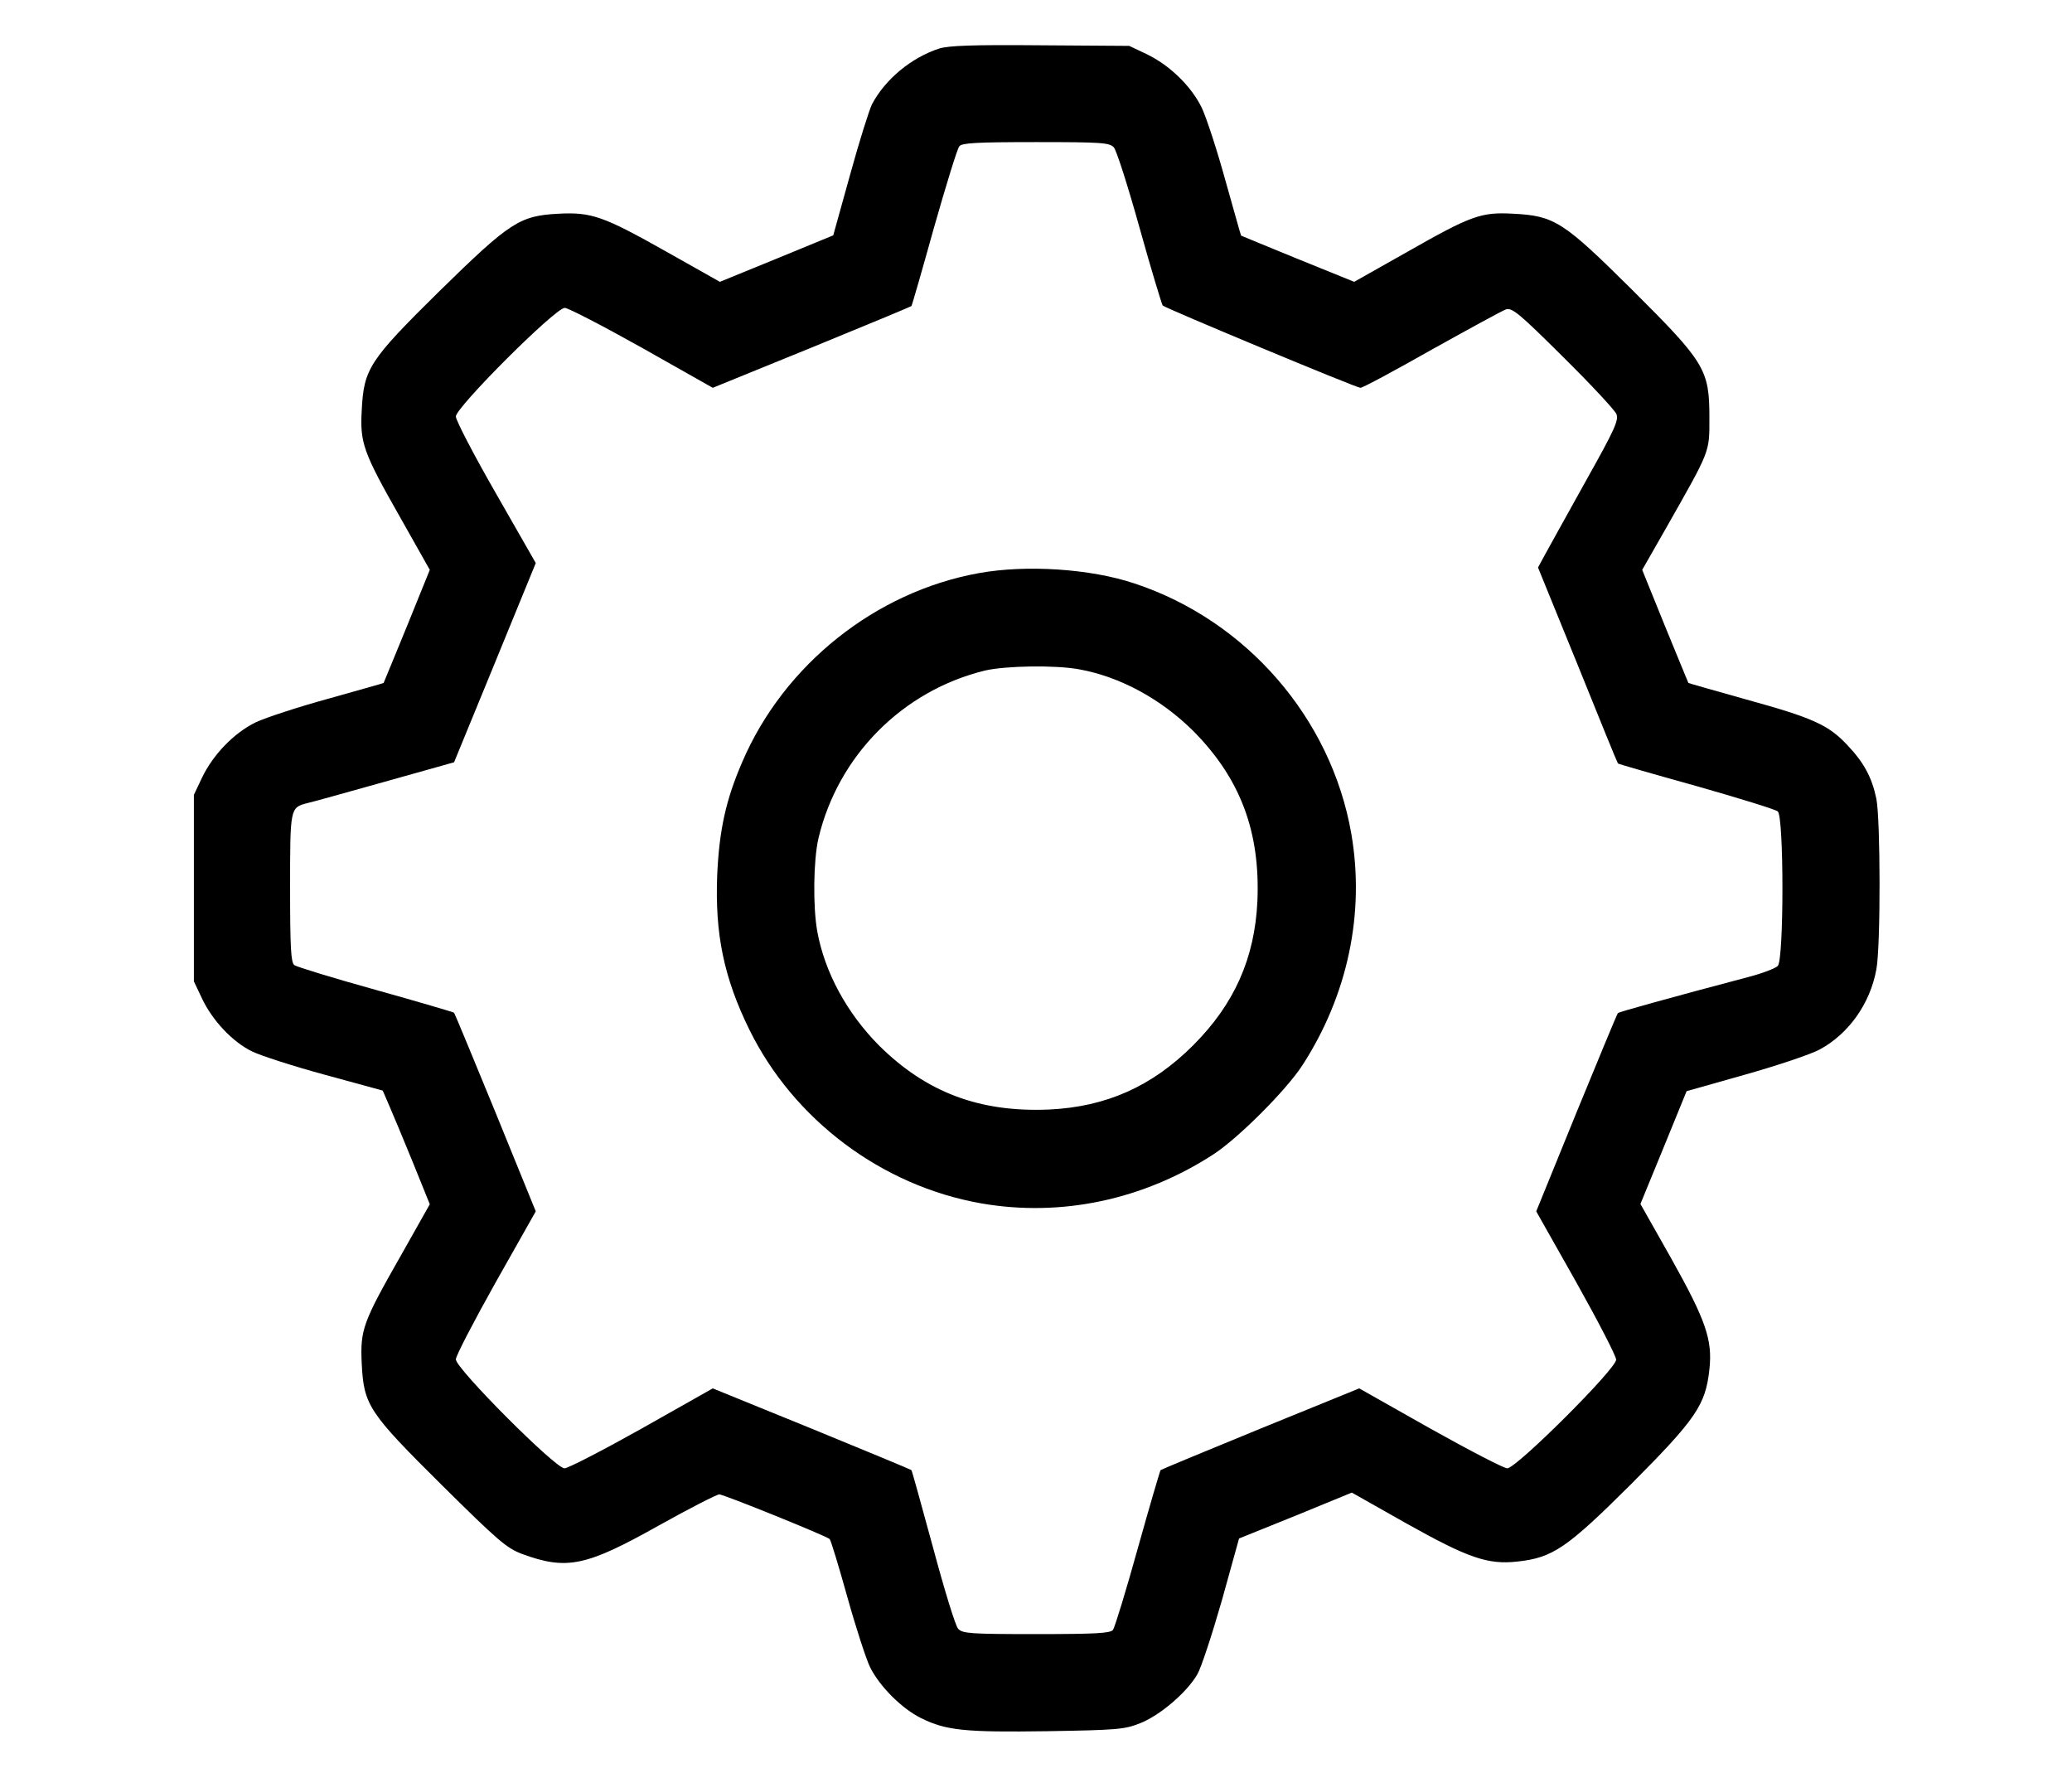 <?xml version="1.0" standalone="no"?>
<!DOCTYPE svg PUBLIC "-//W3C//DTD SVG 20010904//EN"
 "http://www.w3.org/TR/2001/REC-SVG-20010904/DTD/svg10.dtd">
<svg version="1.0" xmlns="http://www.w3.org/2000/svg"
 width="700pt" height="599pt" viewBox="0 0 700 599"
 preserveAspectRatio="xMidYMid meet">

<g transform="translate(0,599) scale(0.1,-0.1)"
fill="#000000" stroke="none">
<path d="M3173 5826 c-93 -30 -182 -103 -227 -188 -9 -18 -43 -125 -74 -238
l-57 -205 -192 -79 -191 -78 -181 102 c-213 120 -253 134 -365 128 -131 -7
-163 -28 -402 -262 -237 -234 -255 -261 -262 -403 -6 -109 5 -141 129 -359
l101 -179 -77 -190 c-43 -104 -78 -191 -79 -192 0 -1 -84 -24 -186 -53 -102
-28 -212 -64 -246 -80 -74 -36 -145 -110 -182 -188 l-27 -57 0 -315 0 -315 27
-57 c35 -75 104 -148 170 -180 29 -14 140 -50 247 -79 l194 -53 22 -51 c12
-27 48 -114 80 -192 l57 -141 -97 -172 c-130 -228 -138 -252 -133 -365 7 -142
22 -165 272 -413 189 -187 217 -211 269 -231 152 -56 217 -42 463 96 104 58
196 105 204 105 17 -1 361 -140 373 -151 4 -4 31 -93 60 -197 29 -104 64 -211
77 -237 33 -65 107 -139 172 -171 85 -42 149 -48 427 -44 238 4 260 6 313 27
66 26 157 103 193 165 13 22 50 135 83 250 l58 209 191 77 190 78 184 -104
c209 -117 275 -140 375 -129 120 13 167 45 386 263 218 219 250 266 263 386
11 100 -12 166 -129 375 l-104 184 78 190 78 191 198 56 c110 31 223 69 252
85 98 53 170 155 191 270 15 78 14 509 0 577 -15 72 -42 122 -97 180 -64 69
-117 93 -342 155 -107 30 -195 55 -196 56 -1 1 -36 88 -79 192 l-77 190 80
140 c152 268 147 255 147 375 0 162 -15 186 -262 432 -231 229 -261 249 -400
256 -109 6 -141 -5 -359 -129 l-179 -101 -190 77 c-104 43 -191 78 -192 79 -1
0 -24 84 -53 186 -28 102 -64 212 -80 246 -36 74 -110 145 -188 182 l-57 27
-300 2 c-228 2 -310 -1 -342 -11z m590 -334 c9 -10 48 -132 87 -272 39 -140
75 -258 78 -262 11 -10 654 -278 668 -278 8 0 116 58 241 129 126 70 239 132
251 136 21 6 45 -14 194 -162 93 -92 174 -179 179 -192 8 -21 -6 -52 -103
-225 -62 -111 -123 -222 -137 -247 l-25 -46 134 -329 c73 -181 134 -331 136
-333 2 -2 120 -36 264 -76 144 -41 268 -79 276 -86 21 -17 21 -501 0 -522 -8
-8 -52 -25 -98 -37 -269 -71 -440 -119 -442 -122 -2 -1 -65 -153 -140 -336
l-136 -334 135 -239 c74 -132 135 -250 135 -262 0 -31 -337 -367 -368 -367
-11 0 -129 61 -261 135 l-239 135 -334 -136 c-183 -75 -335 -138 -337 -140 -2
-2 -37 -121 -77 -264 -40 -144 -78 -268 -84 -276 -10 -11 -56 -14 -260 -14
-224 0 -248 2 -263 18 -9 9 -47 133 -85 275 -39 142 -71 260 -73 261 -2 2
-154 65 -337 140 l-334 136 -239 -135 c-132 -74 -250 -135 -262 -135 -31 0
-367 337 -367 368 0 12 61 129 135 261 l135 239 -136 334 c-75 183 -138 335
-140 337 -2 2 -121 37 -264 77 -144 40 -268 78 -276 84 -11 10 -14 56 -14 261
0 270 0 271 58 286 15 3 132 36 261 72 l235 66 138 336 138 337 -135 236 c-74
129 -135 246 -135 259 0 31 336 367 368 367 11 0 129 -61 261 -135 l239 -135
334 136 c183 75 335 138 337 140 2 2 36 120 76 264 41 144 79 268 86 276 9 11
56 14 259 14 224 0 248 -2 263 -18z"/>
<path d="M3307 4054 c-349 -63 -658 -309 -799 -637 -56 -129 -78 -231 -85
-382 -8 -199 22 -347 109 -524 150 -304 447 -527 783 -586 270 -47 548 12 785
166 84 55 244 215 299 299 154 237 213 515 166 785 -68 389 -354 719 -732 844
-149 50 -366 64 -526 35z m339 -325 c138 -25 276 -100 385 -208 159 -160 227
-340 217 -575 -9 -193 -78 -348 -217 -487 -139 -139 -294 -208 -487 -217 -235
-10 -415 58 -575 217 -108 109 -183 247 -208 385 -15 84 -13 240 4 314 66 279
284 499 563 567 70 16 237 19 318 4z"/>
</g>
</svg>
